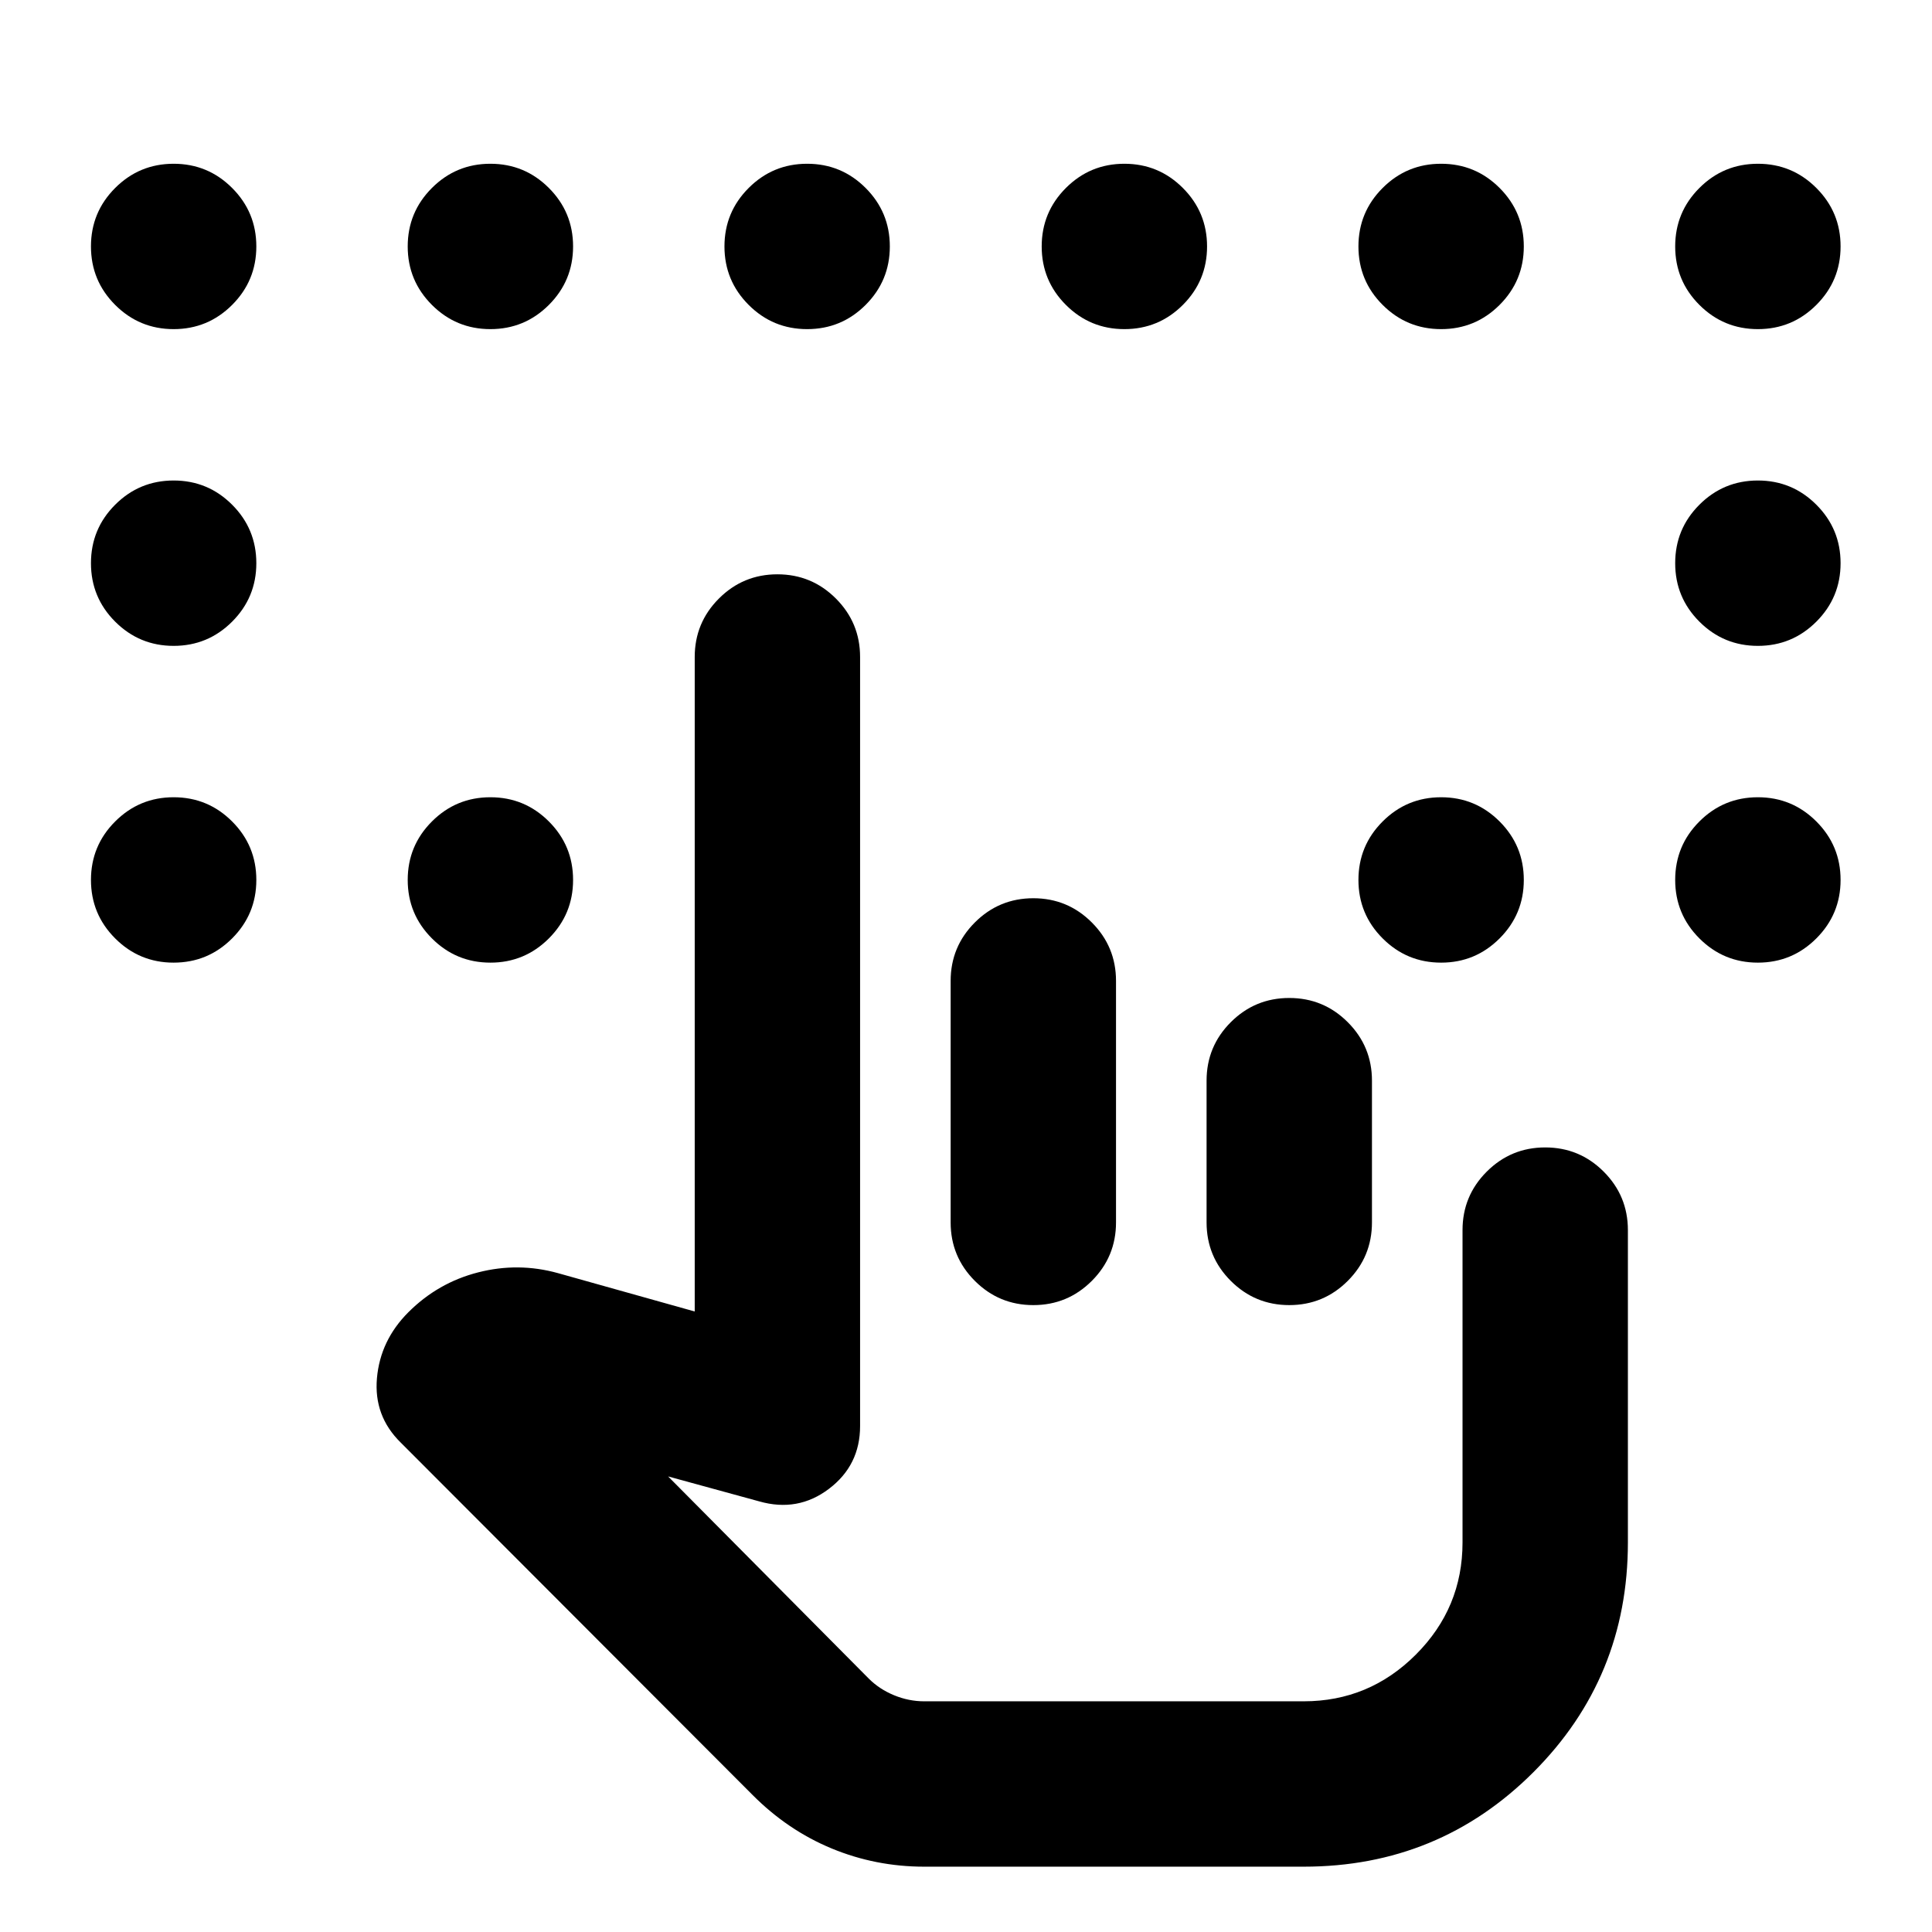 <svg xmlns="http://www.w3.org/2000/svg" height="24" viewBox="0 -960 960 960" width="24"><path d="M86.28-796.46q-17.02 0-29.05-12.03-12.03-12.03-12.03-29.05 0-17.03 12.03-29.06 12.03-12.03 29.05-12.03 17.03 0 29.06 12.03 12.03 12.03 12.03 29.06 0 17.02-12.03 29.05-12.03 12.03-29.06 12.03Zm157.39 0q-17.02 0-29.05-12.03-12.03-12.03-12.03-29.05 0-17.03 12.03-29.06 12.03-12.03 29.05-12.03 17.03 0 29.06 12.03 12.03 12.03 12.03 29.06 0 17.02-12.03 29.05-12.03 12.03-29.06 12.03Zm157.4 0q-17.03 0-29.06-12.03-12.03-12.03-12.03-29.05 0-17.03 12.03-29.06 12.03-12.03 29.06-12.03 17.02 0 29.05 12.03 12.03 12.03 12.03 29.06 0 17.02-12.03 29.05-12.03 12.03-29.05 12.03Zm157.63 0q-17.03 0-29.06-12.03-12.03-12.03-12.03-29.05 0-17.03 12.03-29.06 12.03-12.03 29.06-12.03 17.02 0 29.05 12.03 12.03 12.03 12.03 29.06 0 17.02-12.03 29.05-12.03 12.03-29.05 12.03Zm157.39 0q-17.03 0-29.06-12.03Q675-820.52 675-837.54q0-17.03 12.03-29.06 12.03-12.03 29.06-12.03 17.02 0 29.05 12.03 12.03 12.03 12.03 29.06 0 17.02-12.03 29.05-12.03 12.03-29.05 12.03Zm157.39 0q-17.03 0-29.06-12.03-12.03-12.03-12.03-29.05 0-17.03 12.03-29.06 12.03-12.03 29.06-12.03 17.02 0 29.05 12.03 12.04 12.03 12.04 29.06 0 17.02-12.04 29.05-12.03 12.03-29.05 12.03ZM86.28-639.07q-17.02 0-29.05-12.03-12.03-12.03-12.03-29.05 0-17.03 12.03-29.06 12.03-12.03 29.05-12.03 17.03 0 29.06 12.03 12.03 12.03 12.03 29.06 0 17.02-12.03 29.05-12.03 12.03-29.06 12.03Zm0 157.4q-17.02 0-29.05-12.04-12.03-12.03-12.03-29.05 0-17.03 12.03-29.06 12.03-12.03 29.05-12.03 17.03 0 29.06 12.03 12.03 12.03 12.03 29.06 0 17.02-12.03 29.05-12.03 12.04-29.06 12.04Zm157.39 0q-17.02 0-29.05-12.04-12.03-12.03-12.03-29.05 0-17.03 12.03-29.06 12.03-12.03 29.05-12.03 17.03 0 29.06 12.03 12.03 12.03 12.03 29.06 0 17.02-12.03 29.05-12.03 12.04-29.06 12.04Zm472.42 0q-17.03 0-29.06-12.04Q675-505.74 675-522.76q0-17.03 12.03-29.06 12.03-12.03 29.06-12.03 17.02 0 29.05 12.03 12.03 12.03 12.03 29.06 0 17.02-12.03 29.05-12.03 12.04-29.05 12.04Zm157.39 0q-17.03 0-29.06-12.04-12.03-12.03-12.03-29.05 0-17.03 12.03-29.06 12.03-12.03 29.06-12.03 17.02 0 29.05 12.03 12.04 12.03 12.04 29.06 0 17.02-12.04 29.05-12.03 12.04-29.05 12.04Zm0-157.4q-17.03 0-29.06-12.03-12.03-12.03-12.03-29.05 0-17.03 12.03-29.06 12.03-12.03 29.06-12.03 17.02 0 29.05 12.03 12.04 12.03 12.04 29.06 0 17.02-12.04 29.05-12.03 12.03-29.05 12.03ZM647.8-114.63H455.39 647.8ZM459.28-32.46q-24.17 0-46.04-9.05-21.87-9.06-39.35-26.64l-174.8-175.07q-13.44-13.19-11.79-31.98 1.66-18.78 15.59-32.73 14.72-14.72 34.68-19.83 19.95-5.11 39.67.37l67.96 19.06v-325.21q0-17.03 12.03-29.06 12.03-12.03 29.05-12.03 17.03 0 29.06 12.03 12.03 12.03 12.03 29.06v382.15q0 19.46-15.46 31.17-15.45 11.72-34.67 6.24l-45.26-12.39 99.69 100.44q5.26 5.26 12.56 8.28 7.3 3.02 15.05 3.02H647.8q32.53 0 55.72-23.2 23.2-23.19 23.2-55.71v-155.22q0-17.03 12.03-29.06 12.03-12.03 29.05-12.03 17.03 0 29.06 12.03 12.03 12.03 12.03 29.06v155.22q0 67.17-46.95 114.13-46.96 46.95-114.14 46.95H459.28Zm54.18-481.21q17.02 0 29.05 12.03 12.03 12.03 12.03 29.05v120q0 17.03-12.03 29.06-12.03 12.03-29.05 12.03-17.03 0-29.06-12.03-12.03-12.03-12.03-29.06v-120q0-17.02 12.03-29.05 12.03-12.03 29.06-12.03Zm127.17 49.56q17.03 0 29.06 12.03 12.03 12.03 12.03 29.06v70.43q0 17.03-12.03 29.06-12.03 12.03-29.06 12.03-17.02 0-29.06-12.03-12.03-12.03-12.03-29.06v-70.43q0-17.03 12.03-29.06 12.04-12.03 29.06-12.03Z"/></svg>